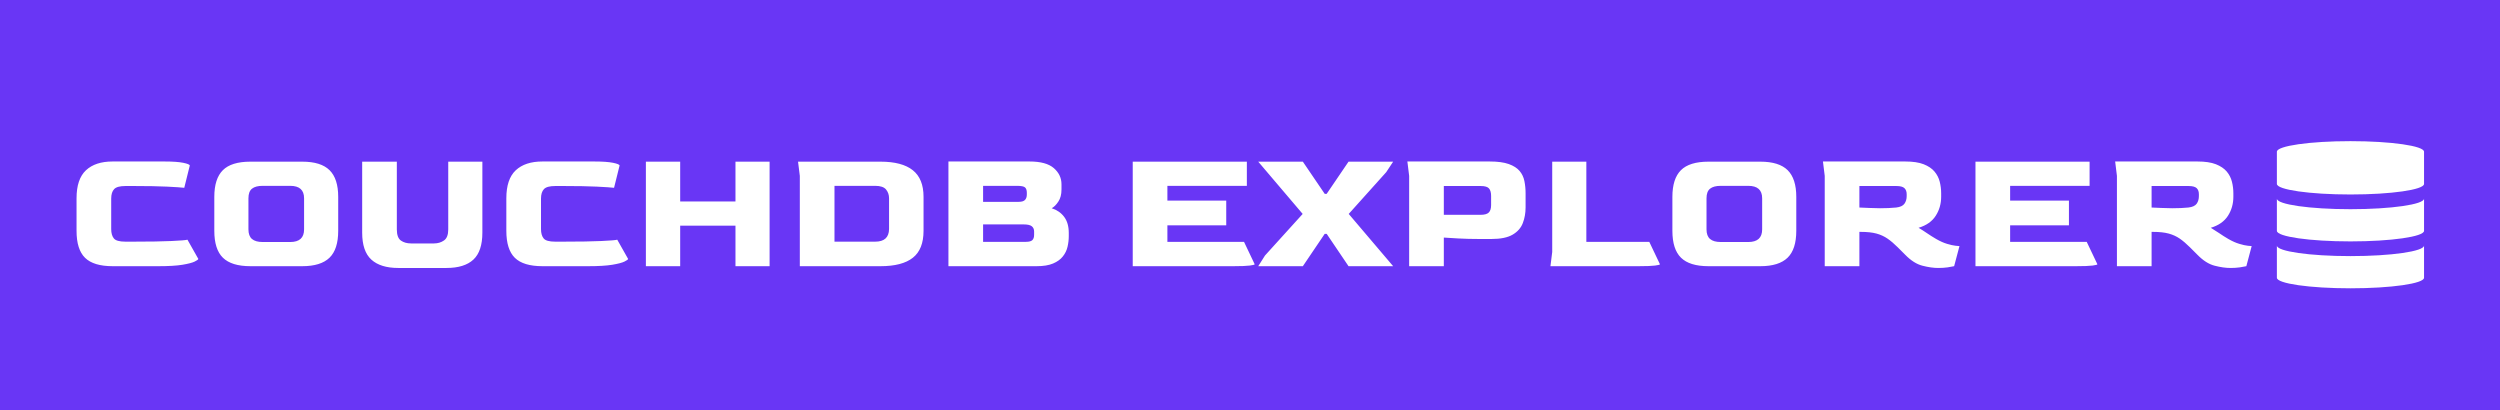 <svg width="743" height="122" viewBox="0 0 743 122" fill="none" xmlns="http://www.w3.org/2000/svg">
<rect x="0" y="0" width="743" height="122" fill="#333333" stroke="none"/>
<g clip-path="url(#clip0_101_66)">
<path d="M872 -436H-128V564H872V-436Z" fill="#6936F5"/>
<g clip-path="url(#clip1_101_66)">
<g clip-path="url(#clip2_101_66)">
<g clip-path="url(#clip3_101_66)">
<g clip-path="url(#clip4_101_66)">
<g clip-path="url(#clip5_101_66)">
<g clip-path="url(#clip6_101_66)">
<g clip-path="url(#clip7_101_66)">
<path d="M47.103 79.112H33.473C29.704 79.112 26.975 78.284 25.284 76.629C23.593 74.973 22.748 72.297 22.748 68.598V58.93C22.748 55.127 23.682 52.351 25.548 50.604C27.415 48.864 30.056 47.994 33.473 47.994H48.9C51.33 47.994 53.186 48.125 54.468 48.385C55.757 48.653 56.401 48.928 56.401 49.209L54.764 55.813C53.883 55.708 52.168 55.591 49.618 55.465C47.061 55.345 43.845 55.285 39.971 55.285H37.277C35.621 55.285 34.505 55.591 33.927 56.204C33.343 56.824 33.05 57.768 33.05 59.036V68.07C33.05 69.268 33.307 70.19 33.822 70.838C34.329 71.493 35.48 71.821 37.277 71.821H39.443C44.479 71.821 48.318 71.758 50.96 71.631C53.602 71.511 55.186 71.381 55.715 71.24L58.937 76.946C58.937 77.122 58.578 77.386 57.86 77.738C57.134 78.09 55.916 78.407 54.204 78.689C52.499 78.971 50.132 79.112 47.103 79.112ZM89.844 79.112H74.417C70.683 79.112 67.961 78.273 66.249 76.597C64.544 74.927 63.692 72.261 63.692 68.598V58.508C63.692 54.915 64.537 52.274 66.228 50.583C67.919 48.892 70.648 48.047 74.417 48.047H89.844C93.542 48.047 96.243 48.892 97.948 50.583C99.659 52.274 100.515 54.915 100.515 58.508V68.598C100.515 72.261 99.653 74.927 97.927 76.597C96.201 78.273 93.507 79.112 89.844 79.112ZM78.062 71.927H86.251C88.998 71.927 90.372 70.676 90.372 68.176V58.93C90.372 56.465 88.998 55.232 86.251 55.232H78.062C76.653 55.232 75.597 55.514 74.892 56.078C74.188 56.641 73.836 57.592 73.836 58.93V68.176C73.836 69.479 74.188 70.43 74.892 71.029C75.597 71.627 76.653 71.927 78.062 71.927ZM132.689 79.64H118.372C114.85 79.64 112.18 78.812 110.363 77.157C108.546 75.502 107.637 72.825 107.637 69.127V48.047H117.939V68.176C117.939 69.831 118.348 70.941 119.165 71.504C119.968 72.068 120.968 72.349 122.165 72.349H128.991C130.111 72.349 131.094 72.057 131.939 71.472C132.792 70.895 133.218 69.796 133.218 68.176V48.047H143.361V69.127C143.361 72.825 142.47 75.502 140.688 77.157C138.906 78.812 136.24 79.64 132.689 79.64ZM174.838 79.112H161.208C157.439 79.112 154.709 78.284 153.019 76.629C151.328 74.973 150.483 72.297 150.483 68.598V58.93C150.483 55.127 151.416 52.351 153.283 50.604C155.15 48.864 157.791 47.994 161.208 47.994H176.634C179.064 47.994 180.924 48.125 182.213 48.385C183.495 48.653 184.136 48.928 184.136 49.209L182.498 55.813C181.618 55.708 179.903 55.591 177.353 55.465C174.796 55.345 171.58 55.285 167.706 55.285H165.011C163.356 55.285 162.239 55.591 161.662 56.204C161.077 56.824 160.785 57.768 160.785 59.036V68.07C160.785 69.268 161.042 70.19 161.556 70.838C162.063 71.493 163.215 71.821 165.011 71.821H167.177C172.214 71.821 176.053 71.758 178.695 71.631C181.336 71.511 182.921 71.381 183.449 71.24L186.672 76.946C186.672 77.122 186.313 77.386 185.594 77.738C184.869 78.09 183.654 78.407 181.949 78.689C180.237 78.971 177.867 79.112 174.838 79.112ZM202.151 79.112H191.955V48.047H202.151V59.881H218.582V48.047H228.725V79.112H218.582V67.066H202.151V79.112ZM261.692 79.112H237.707V52.274L237.178 48.047H261.692C265.954 48.047 269.148 48.892 271.275 50.583C273.41 52.274 274.477 54.915 274.477 58.508V68.598C274.477 72.261 273.42 74.927 271.307 76.597C269.194 78.273 265.989 79.112 261.692 79.112ZM248.009 55.232V71.821H260.107C262.819 71.821 264.193 70.571 264.228 68.07V58.93C264.228 57.909 263.928 57.035 263.33 56.31C262.731 55.591 261.657 55.232 260.107 55.232H248.009ZM308.078 79.112H281.873V47.994H305.964C309.275 47.994 311.688 48.653 313.202 49.97C314.717 51.294 315.474 52.89 315.474 54.757V56.342C315.474 57.786 315.164 58.973 314.544 59.902C313.931 60.839 313.273 61.501 312.568 61.889C314.118 62.382 315.351 63.234 316.266 64.446C317.182 65.665 317.64 67.26 317.64 69.232V70.183C317.64 71.24 317.517 72.297 317.27 73.353C317.024 74.41 316.555 75.368 315.865 76.227C315.182 77.094 314.213 77.791 312.959 78.319C311.712 78.848 310.085 79.112 308.078 79.112ZM292.175 55.232V59.987H302.742C303.657 59.987 304.291 59.793 304.644 59.406C304.996 59.018 305.172 58.49 305.172 57.821V57.293C305.172 56.553 304.996 56.025 304.644 55.708C304.291 55.391 303.499 55.232 302.266 55.232H292.175ZM292.175 66.697V71.874H304.908C305.823 71.874 306.457 71.705 306.81 71.367C307.162 71.036 307.338 70.5 307.338 69.761V68.81C307.338 68.141 307.109 67.619 306.651 67.246C306.193 66.88 305.401 66.697 304.274 66.697H292.175ZM366.551 79.112H336.648V48.047H370.566V55.232H346.95V59.617H364.438V66.961H346.95V71.874H369.721L372.89 78.531C372.89 78.671 372.415 78.802 371.464 78.922C370.513 79.048 368.875 79.112 366.551 79.112ZM387.208 79.112H373.947L375.955 75.942L387.155 63.58L373.947 48.047H387.208L393.706 57.61H394.287L400.785 48.047H414.046L411.985 51.164L400.838 63.58L414.046 79.112H400.785L394.287 69.496H393.706L387.208 79.112ZM429.103 79.112H418.801V52.274L418.272 47.994H442.733C445.093 47.994 446.984 48.248 448.407 48.755C449.837 49.269 450.911 49.956 451.63 50.816C452.355 51.682 452.831 52.686 453.056 53.827C453.289 54.975 453.405 56.183 453.405 57.451V61.625C453.405 63.315 453.13 64.872 452.581 66.295C452.038 67.725 451.034 68.87 449.569 69.729C448.111 70.595 446.009 71.029 443.261 71.029H439.616C437.397 71.029 435.326 70.976 433.403 70.87C431.487 70.764 430.054 70.676 429.103 70.606V79.112ZM429.103 55.285V63.844H440.039C441.201 63.844 442.011 63.615 442.469 63.157C442.927 62.699 443.156 61.959 443.156 60.938V58.243C443.156 57.222 442.944 56.472 442.522 55.993C442.099 55.521 441.289 55.285 440.091 55.285H429.103ZM486.995 79.112H460.791L461.319 74.885V48.047H471.462V71.874H490.165L493.334 78.531C493.334 78.671 492.859 78.802 491.908 78.922C490.957 79.048 489.319 79.112 486.995 79.112ZM523.184 79.112H507.757C504.024 79.112 501.305 78.273 499.6 76.597C497.888 74.927 497.033 72.261 497.033 68.598V58.508C497.033 54.915 497.878 52.274 499.568 50.583C501.259 48.892 503.989 48.047 507.757 48.047H523.184C526.882 48.047 529.587 48.892 531.299 50.583C533.003 52.274 533.856 54.915 533.856 58.508V68.598C533.856 72.261 532.993 74.927 531.267 76.597C529.541 78.273 526.847 79.112 523.184 79.112ZM511.403 71.927H519.591C522.339 71.927 523.712 70.676 523.712 68.176V58.93C523.712 56.465 522.339 55.232 519.591 55.232H511.403C509.994 55.232 508.937 55.514 508.233 56.078C507.528 56.641 507.176 57.592 507.176 58.93V68.176C507.176 69.479 507.528 70.43 508.233 71.029C508.937 71.627 509.994 71.927 511.403 71.927ZM576.068 79.64C574.659 79.64 573.092 79.418 571.366 78.974C569.64 78.538 567.932 77.456 566.241 75.731L564.022 73.512C562.966 72.455 561.951 71.592 560.979 70.923C560.014 70.254 558.915 69.75 557.683 69.412C556.45 69.081 554.9 68.915 553.033 68.915H552.611V79.112H542.309V52.274L541.78 47.994H566.241C568.495 47.994 570.316 48.266 571.704 48.808C573.099 49.357 574.173 50.079 574.927 50.974C575.687 51.876 576.209 52.89 576.49 54.017C576.772 55.144 576.913 56.289 576.913 57.451V58.455C576.913 60.568 576.374 62.459 575.296 64.129C574.226 65.805 572.528 66.996 570.203 67.7C571.084 68.229 571.919 68.764 572.708 69.306C573.504 69.856 574.412 70.43 575.434 71.029C576.596 71.698 577.677 72.18 578.678 72.476C579.685 72.779 580.523 72.966 581.192 73.036C581.861 73.107 582.249 73.142 582.355 73.142L580.77 79.112C580.347 79.217 579.702 79.334 578.836 79.46C577.977 79.58 577.054 79.64 576.068 79.64ZM558.739 61.889C559.62 61.889 560.472 61.871 561.296 61.836C562.127 61.801 562.878 61.748 563.547 61.678C564.744 61.537 565.561 61.16 565.998 60.547C566.442 59.927 566.664 59.177 566.664 58.296V57.715C566.664 56.94 566.442 56.342 565.998 55.919C565.561 55.496 564.762 55.285 563.6 55.285H552.611V61.678C553.491 61.713 554.46 61.755 555.516 61.804C556.573 61.861 557.647 61.889 558.739 61.889ZM617.001 79.112H587.109V48.047H621.027V55.232H597.411V59.617H614.888V66.961H597.411V71.874H620.171L623.341 78.531C623.341 78.671 622.869 78.802 621.925 78.922C620.974 79.048 619.333 79.112 617.001 79.112ZM662.911 79.64C661.502 79.64 659.935 79.418 658.209 78.974C656.483 78.538 654.775 77.456 653.085 75.731L650.866 73.512C649.809 72.455 648.798 71.592 647.833 70.923C646.861 70.254 645.759 69.75 644.526 69.412C643.293 69.081 641.744 68.915 639.877 68.915H639.454V79.112H629.152V52.274L628.624 47.994H653.085C655.339 47.994 657.163 48.266 658.558 48.808C659.946 49.357 661.02 50.079 661.781 50.974C662.534 51.876 663.052 52.89 663.334 54.017C663.616 55.144 663.756 56.289 663.756 57.451V58.455C663.756 60.568 663.221 62.459 662.15 64.129C661.073 65.805 659.371 66.996 657.047 67.7C657.927 68.229 658.766 68.764 659.562 69.306C660.351 69.856 661.256 70.43 662.277 71.029C663.439 71.698 664.524 72.18 665.532 72.476C666.532 72.779 667.367 72.966 668.036 73.036C668.705 73.107 669.092 73.142 669.198 73.142L667.613 79.112C667.19 79.217 666.549 79.334 665.69 79.46C664.824 79.58 663.897 79.64 662.911 79.64ZM645.583 61.889C646.463 61.889 647.319 61.871 648.15 61.836C648.974 61.801 649.721 61.748 650.39 61.678C651.588 61.537 652.408 61.16 652.852 60.547C653.289 59.927 653.507 59.177 653.507 58.296V57.715C653.507 56.94 653.289 56.342 652.852 55.919C652.408 55.496 651.605 55.285 650.443 55.285H639.454V61.678C640.335 61.713 641.303 61.755 642.36 61.804C643.417 61.861 644.491 61.889 645.583 61.889Z" fill="white"/>
</g>
</g>
</g>
</g>
<g clip-path="url(#clip8_101_66)">
<g clip-path="url(#clip9_101_66)">
<path d="M698.557 41.95C686.48 41.95 676.69 43.356 676.69 45.09V54.661C676.69 56.395 686.48 57.801 698.557 57.801C710.633 57.801 720.424 56.395 720.424 54.661V45.09C720.424 43.356 710.633 41.95 698.557 41.95Z" fill="white"/>
<path d="M698.557 62.173C686.48 62.173 676.69 60.767 676.69 59.033V68.604C676.69 70.338 686.48 71.745 698.557 71.745C710.633 71.745 720.424 70.338 720.424 68.604V59.033C720.424 60.767 710.633 62.173 698.557 62.173Z" fill="white"/>
<path d="M698.557 76.114C686.48 76.114 676.69 74.707 676.69 72.973V82.545C676.69 84.279 686.48 85.684 698.557 85.684C710.633 85.684 720.424 84.279 720.424 82.545V72.973C720.424 74.707 710.633 76.114 698.557 76.114Z" fill="white"/>
</g>
</g>
</g>
</g>
</g>
</g>
<defs>
<clipPath id="clip0_101_66">
<rect width="1000" height="1000" fill="white" transform="translate(-128 -436)"/>
</clipPath>
<clipPath id="clip1_101_66">
<rect width="700" height="44.1" fill="white" transform="translate(21.576 41.767)"/>
</clipPath>
<clipPath id="clip2_101_66">
<rect width="697.697" height="43.734" fill="white" transform="translate(22.727 41.95)"/>
</clipPath>
<clipPath id="clip3_101_66">
<rect width="697.697" height="43.734" fill="white" transform="translate(22.727 41.95)"/>
</clipPath>
<clipPath id="clip4_101_66">
<rect width="646.492" height="31.646" fill="white" transform="translate(22.727 47.994)"/>
</clipPath>
<clipPath id="clip5_101_66">
<rect width="646.492" height="31.646" fill="white" transform="translate(22.727 47.994)"/>
</clipPath>
<clipPath id="clip6_101_66">
<rect width="646.492" height="31.646" fill="white" transform="translate(22.727 47.994)"/>
</clipPath>
<clipPath id="clip7_101_66">
<rect width="646.492" height="31.646" fill="white" transform="translate(22.727 47.994)"/>
</clipPath>
<clipPath id="clip8_101_66">
<rect width="43.734" height="43.734" fill="white" transform="translate(676.69 41.95)"/>
</clipPath>
<clipPath id="clip9_101_66">
<rect width="43.734" height="43.734" fill="white" transform="translate(676.69 41.95)"/>
</clipPath>
</defs>
</svg>

